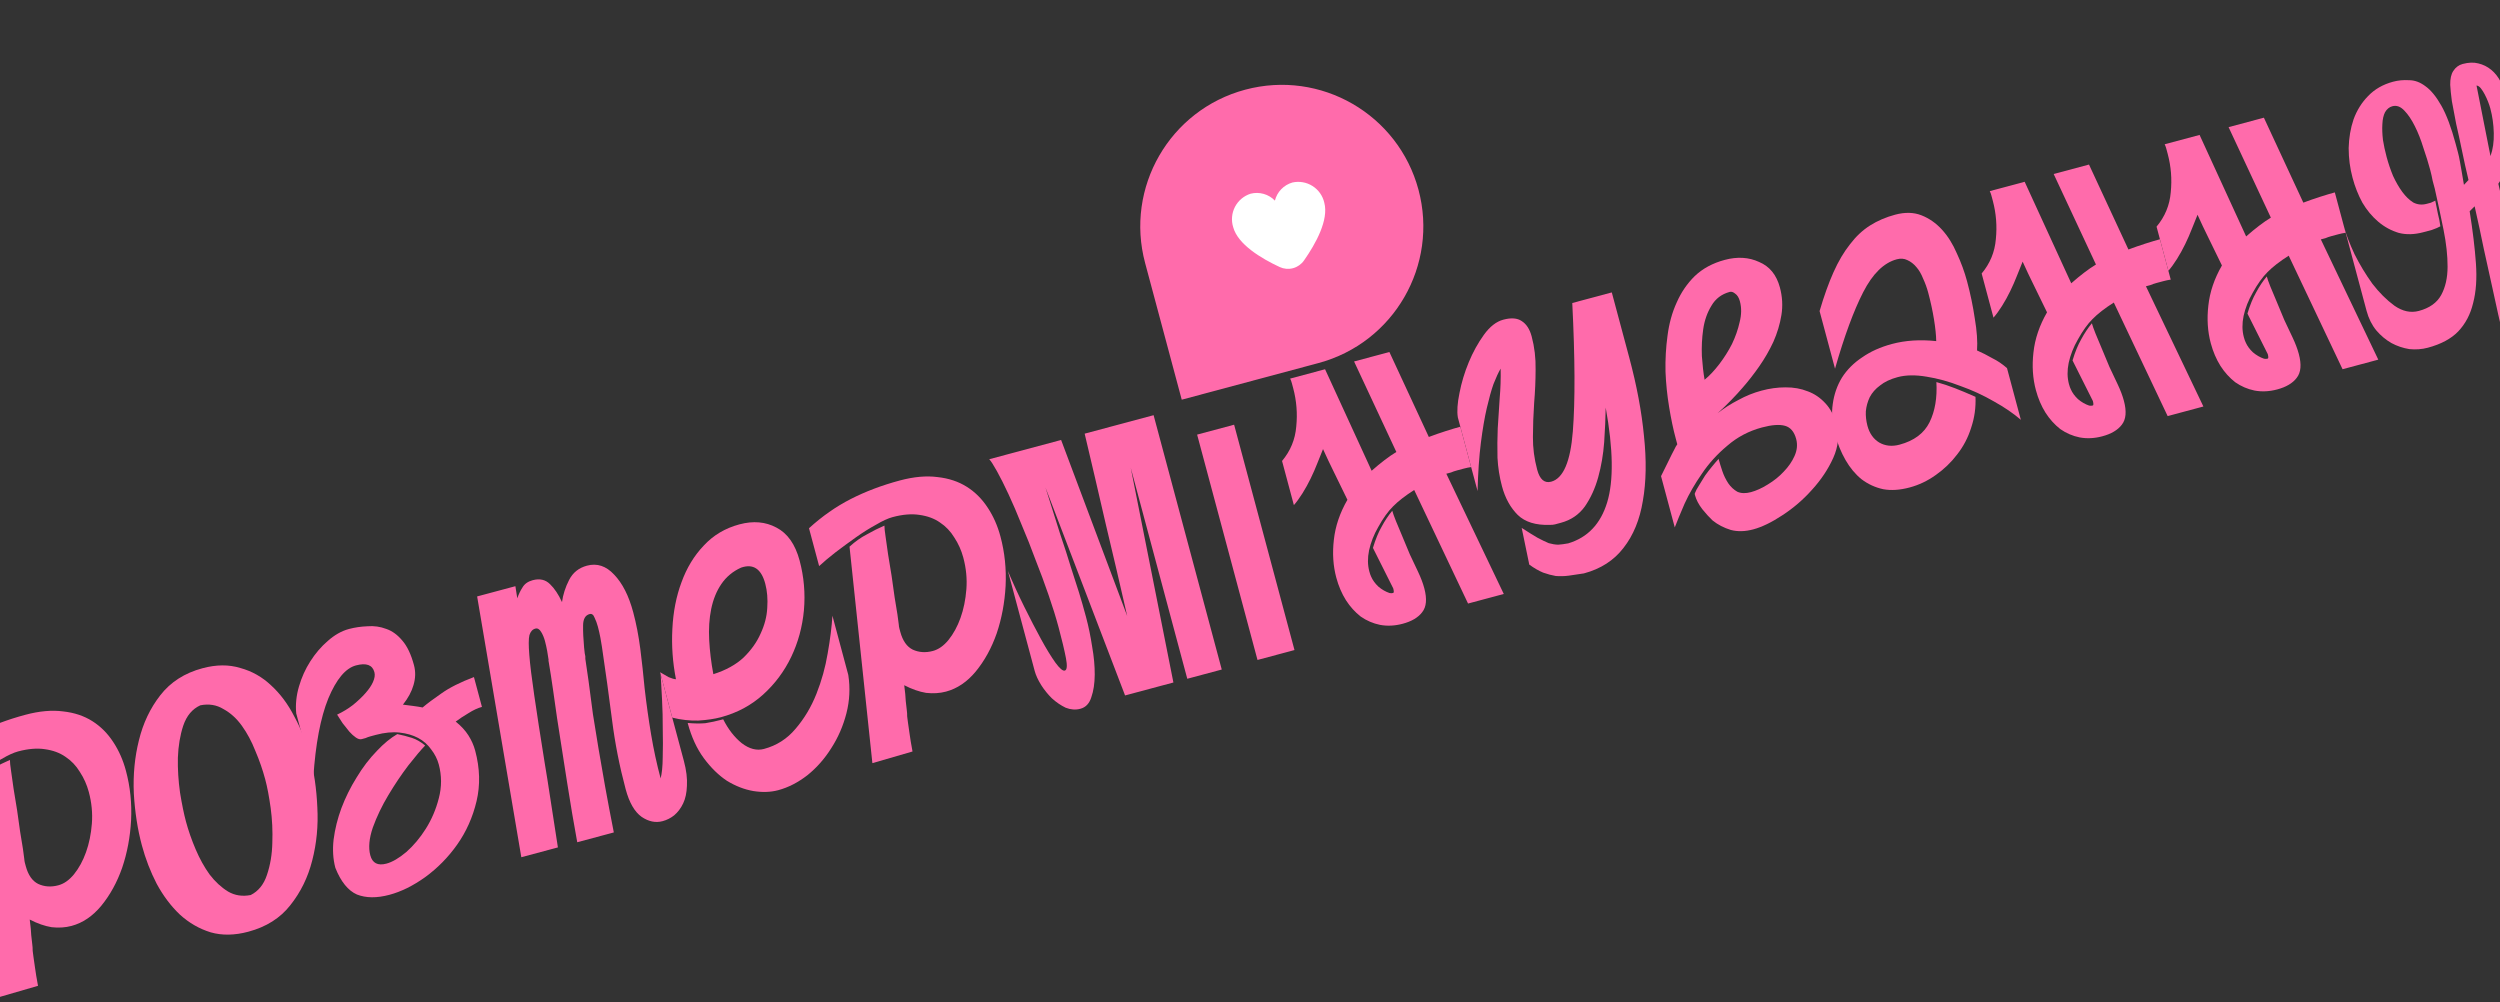 <svg width="424" height="170" viewBox="0 0 424 170" fill="none" xmlns="http://www.w3.org/2000/svg">
<rect x="0" y="0" width="424" height="170" fill="#333333" stroke="none"/>
<path d="M405.752 18.016C405.229 18.156 404.811 18.497 404.498 19.04C404.232 19.57 404.082 20.247 404.049 21.071C404.002 21.848 404.035 22.73 404.147 23.719C404.294 24.648 404.501 25.611 404.768 26.61C405.061 27.703 405.426 28.777 405.861 29.832C406.344 30.875 406.867 31.779 407.429 32.545C407.991 33.312 408.61 33.91 409.286 34.341C409.996 34.711 410.755 34.788 411.563 34.571C411.754 34.52 411.991 34.456 412.277 34.38C412.597 34.243 412.845 34.126 413.023 34.027C413.179 34.8 413.329 35.55 413.472 36.276C413.651 36.941 413.788 37.643 413.884 38.382C413.576 38.566 413.096 38.771 412.444 38.997C411.778 39.175 411.303 39.303 411.018 39.379C409.497 39.787 408.106 39.828 406.848 39.503C405.576 39.13 404.413 38.499 403.36 37.61C402.306 36.72 401.405 35.637 400.655 34.361C399.953 33.071 399.398 31.666 398.991 30.145C398.557 28.529 398.338 26.855 398.333 25.124C398.375 23.381 398.652 21.753 399.164 20.24C399.723 18.714 400.543 17.399 401.623 16.295C402.737 15.13 404.15 14.319 405.861 13.86C406.717 13.631 407.611 13.544 408.543 13.6C409.51 13.596 410.44 13.932 411.335 14.61C412.277 15.274 413.185 16.381 414.059 17.93C414.933 19.479 415.739 21.632 416.478 24.389C416.618 24.912 416.751 25.411 416.879 25.887C416.993 26.314 417.097 26.796 417.19 27.332C417.269 27.82 417.368 28.379 417.486 29.01C417.604 29.641 417.737 30.42 417.884 31.349L418.658 30.53C418.247 28.806 417.879 27.147 417.554 25.553C417.216 23.911 416.886 22.395 416.564 21.003C416.277 19.552 416.034 18.267 415.836 17.148C415.686 16.017 415.593 15.099 415.557 14.395C415.54 13.381 415.712 12.596 416.073 12.041C416.468 11.425 416.999 11.028 417.664 10.85C418.663 10.583 419.545 10.55 420.313 10.752C421.128 10.941 421.862 11.305 422.516 11.843C423.169 12.381 423.712 13.076 424.144 13.928C424.624 14.768 425.004 15.711 425.284 16.756C425.577 17.85 425.77 19.046 425.864 20.346C425.992 21.585 426.002 22.856 425.892 24.159C425.83 25.45 425.607 26.707 425.222 27.931C424.884 29.142 424.383 30.219 423.718 31.161C423.951 32.22 424.169 33.129 424.373 33.89C424.564 34.603 424.806 35.506 425.099 36.599C425.634 38.596 426.18 40.538 426.737 42.427C427.281 44.268 427.787 45.967 428.255 47.523C428.758 49.019 429.179 50.307 429.52 51.387C429.895 52.407 430.157 53.101 430.307 53.469L430.383 53.754L424.18 55.416C424.129 55.226 423.968 54.531 423.697 53.329C423.413 52.081 423.071 50.517 422.669 48.637C422.255 46.711 421.783 44.57 421.254 42.215C420.772 39.848 420.254 37.439 419.7 34.989L418.855 35.827C419.375 39.101 419.729 42.038 419.916 44.637C420.103 47.236 419.944 49.495 419.439 51.413C418.982 53.319 418.137 54.921 416.906 56.219C415.709 57.457 413.993 58.375 411.759 58.974C410.761 59.241 409.712 59.319 408.612 59.206C407.546 59.033 406.538 58.691 405.586 58.182C404.622 57.626 403.768 56.912 403.025 56.041C402.27 55.122 401.72 54.022 401.376 52.738L397.555 38.477C397.899 39.761 398.492 41.309 399.334 43.121C400.211 44.873 401.218 46.539 402.355 48.12C403.526 49.64 404.777 50.884 406.106 51.853C407.483 52.808 408.861 53.102 410.24 52.732C412.046 52.248 413.308 51.349 414.026 50.036C414.744 48.723 415.105 47.123 415.109 45.237C415.113 43.351 414.887 41.272 414.431 38.999C413.975 36.727 413.476 34.39 412.935 31.987C412.833 31.607 412.712 31.155 412.572 30.633C412.466 30.049 412.324 29.425 412.146 28.76C411.84 27.619 411.462 26.395 411.01 25.09C410.593 23.724 410.113 22.503 409.57 21.426C409.014 20.301 408.42 19.416 407.788 18.77C407.144 18.076 406.465 17.825 405.752 18.016ZM422.386 26.474C422.797 25.345 422.984 24.047 422.947 22.579C422.91 21.112 422.714 19.712 422.357 18.381C422.268 18.049 422.142 17.675 421.98 17.26C421.818 16.845 421.632 16.436 421.422 16.033C421.213 15.631 420.992 15.283 420.76 14.988C420.528 14.694 420.281 14.531 420.018 14.499L422.386 26.474Z" fill="#FF6BAB"/>
<path d="M383.981 60.838C384.197 60.882 384.4 60.879 384.59 60.828C384.732 60.79 384.74 60.533 384.613 60.057L381.167 53.186C381.596 51.746 382.089 50.544 382.646 49.58C383.19 48.568 383.789 47.668 384.445 46.881C384.547 47.262 384.753 47.843 385.065 48.626C385.364 49.361 385.718 50.208 386.128 51.168C386.539 52.129 386.968 53.16 387.416 54.263C387.899 55.305 388.369 56.3 388.827 57.247C389.062 57.744 389.267 58.224 389.442 58.687C389.617 59.15 389.762 59.595 389.877 60.023C390.361 61.829 390.24 63.186 389.515 64.093C388.838 64.988 387.739 65.639 386.218 66.047C384.887 66.404 383.604 66.467 382.371 66.237C381.185 65.994 380.091 65.523 379.088 64.824C378.12 64.064 377.287 63.141 376.589 62.055C375.877 60.921 375.33 59.641 374.948 58.215C374.413 56.218 374.276 54.09 374.536 51.829C374.784 49.521 375.552 47.252 376.839 45.022L374.465 40.155C374.144 39.528 373.86 38.942 373.612 38.397C373.351 37.805 373.048 37.147 372.701 36.425C372.427 37.11 372.106 37.909 371.739 38.822C371.407 39.676 371.028 40.541 370.601 41.42C370.174 42.299 369.711 43.136 369.211 43.932C368.711 44.729 368.227 45.393 367.758 45.927L365.752 38.44C367.18 36.733 367.983 34.785 368.161 32.598C368.386 30.397 368.212 28.228 367.639 26.089C367.563 25.803 367.486 25.518 367.41 25.233C367.334 24.948 367.24 24.693 367.129 24.468L373.047 22.882L380.946 40.1C381.687 39.443 382.417 38.84 383.136 38.291C383.855 37.741 384.522 37.282 385.137 36.914L377.967 21.564L383.956 19.959L390.645 34.368C391.57 34.018 392.525 33.686 393.511 33.371C394.496 33.056 395.322 32.809 395.987 32.631L397.821 39.476C397.428 39.53 397.018 39.615 396.59 39.73C396.162 39.844 395.782 39.946 395.449 40.035C395.021 40.15 394.671 40.269 394.399 40.393C394.114 40.469 393.852 40.54 393.615 40.603L403.358 60.996L397.298 62.62L388.164 43.363C386.64 44.332 385.438 45.265 384.558 46.163C383.713 47.001 382.879 48.167 382.056 49.661C381.326 50.927 380.81 52.237 380.511 53.591C380.246 54.884 380.26 56.078 380.553 57.171C380.655 57.551 380.762 57.854 380.873 58.079C381.133 58.672 381.537 59.226 382.083 59.742C382.676 60.245 383.309 60.611 383.981 60.838Z" fill="#FF6BAB"/>
<path d="M354.318 68.786C354.534 68.83 354.737 68.827 354.927 68.776C355.069 68.738 355.077 68.481 354.95 68.006L351.503 61.134C351.933 59.694 352.426 58.492 352.983 57.528C353.527 56.516 354.126 55.617 354.782 54.83C354.884 55.21 355.09 55.791 355.402 56.574C355.701 57.309 356.055 58.157 356.465 59.117C356.875 60.077 357.305 61.108 357.753 62.211C358.236 63.253 358.706 64.248 359.164 65.195C359.399 65.693 359.604 66.173 359.779 66.635C359.954 67.098 360.099 67.543 360.213 67.971C360.697 69.777 360.577 71.134 359.852 72.042C359.175 72.936 358.076 73.588 356.554 73.995C355.223 74.352 353.941 74.415 352.708 74.185C351.522 73.943 350.428 73.472 349.425 72.772C348.457 72.013 347.624 71.089 346.925 70.003C346.214 68.869 345.667 67.589 345.285 66.163C344.75 64.166 344.613 62.038 344.873 59.777C345.121 57.469 345.889 55.2 347.176 52.97L344.802 48.104C344.481 47.476 344.197 46.89 343.949 46.345C343.688 45.753 343.385 45.095 343.038 44.373C342.763 45.058 342.443 45.857 342.076 46.771C341.744 47.624 341.365 48.49 340.938 49.368C340.511 50.247 340.048 51.084 339.548 51.881C339.048 52.677 338.564 53.342 338.095 53.875L336.089 46.388C337.517 44.681 338.319 42.733 338.497 40.546C338.723 38.346 338.549 36.176 337.976 34.037C337.9 33.752 337.823 33.466 337.747 33.181C337.67 32.896 337.577 32.641 337.465 32.416L343.384 30.83L351.283 48.048C352.024 47.391 352.754 46.788 353.473 46.239C354.192 45.69 354.859 45.231 355.473 44.862L348.303 29.512L354.293 27.907L360.982 42.316C361.907 41.967 362.862 41.634 363.848 41.319C364.833 41.004 365.659 40.758 366.324 40.579L368.158 47.424C367.765 47.479 367.355 47.563 366.927 47.678C366.499 47.792 366.119 47.894 365.786 47.983C365.358 48.098 365.008 48.217 364.736 48.341C364.451 48.418 364.189 48.488 363.951 48.551L373.695 68.944L367.634 70.568L358.501 51.311C356.977 52.28 355.775 53.213 354.895 54.111C354.05 54.949 353.216 56.115 352.393 57.609C351.662 58.875 351.147 60.185 350.848 61.539C350.583 62.833 350.597 64.026 350.89 65.12C350.992 65.5 351.099 65.802 351.21 66.027C351.47 66.62 351.874 67.174 352.42 67.69C353.013 68.194 353.646 68.559 354.318 68.786Z" fill="#FF6BAB"/>
<path d="M323.878 82.674C322.214 83.12 320.712 83.217 319.37 82.965C318.016 82.666 316.795 82.101 315.707 81.272C314.666 80.43 313.765 79.347 313.002 78.023C312.24 76.699 311.642 75.228 311.209 73.612C310.725 71.806 310.601 70.107 310.837 68.515C311.06 66.876 311.578 65.387 312.391 64.048C313.252 62.697 314.396 61.55 315.825 60.606C317.241 59.616 318.923 58.859 320.872 58.337C323.154 57.726 325.658 57.564 328.384 57.852C328.367 56.838 328.239 55.599 328 54.135C327.76 52.67 327.437 51.178 327.029 49.656C326.8 48.801 326.506 47.988 326.146 47.218C325.835 46.435 325.46 45.797 325.022 45.303C324.571 44.762 324.057 44.364 323.48 44.111C322.95 43.846 322.353 43.802 321.687 43.98C319.5 44.566 317.604 46.425 315.997 49.555C314.39 52.686 312.798 57.011 311.22 62.528L308.602 52.76C309.347 50.216 310.134 48.019 310.962 46.166C311.791 44.314 312.719 42.741 313.748 41.446C314.764 40.104 315.904 39.034 317.168 38.237C318.431 37.44 319.848 36.831 321.416 36.411C323.08 35.965 324.567 36 325.877 36.515C327.187 37.03 328.346 37.84 329.356 38.945C330.365 40.05 331.211 41.403 331.895 43.003C332.613 44.543 333.189 46.121 333.622 47.737C334.182 49.828 334.618 51.928 334.928 54.036C335.285 56.131 335.411 57.931 335.305 59.437C336.171 59.816 337.026 60.25 337.87 60.737C338.748 61.164 339.587 61.729 340.387 62.431L342.737 71.202C341.477 70.113 339.95 69.07 338.154 68.074C336.346 67.03 334.457 66.16 332.488 65.465C330.553 64.71 328.628 64.181 326.713 63.879C324.846 63.564 323.223 63.592 321.844 63.961C320.608 64.292 319.613 64.763 318.86 65.372C318.093 65.934 317.507 66.6 317.103 67.371C316.745 68.129 316.526 68.927 316.445 69.764C316.411 70.588 316.502 71.404 316.718 72.213C317.062 73.496 317.723 74.44 318.7 75.044C319.725 75.636 320.879 75.76 322.162 75.416C324.634 74.753 326.332 73.483 327.255 71.606C328.178 69.728 328.564 67.459 328.412 64.8C329.455 65.081 330.517 65.433 331.599 65.856C332.68 66.28 333.829 66.762 335.043 67.302C335.122 69.115 334.876 70.862 334.308 72.543C333.787 74.211 332.995 75.723 331.931 77.078C330.915 78.42 329.699 79.586 328.283 80.577C326.915 81.555 325.447 82.254 323.878 82.674Z" fill="#FF6BAB"/>
<path d="M291.474 77.83C291.64 78.448 291.848 79.131 292.1 79.879C292.351 80.626 292.691 81.325 293.12 81.975C293.536 82.576 294.045 83.051 294.648 83.399C295.285 83.687 296.056 83.71 296.959 83.468C297.862 83.226 298.816 82.792 299.82 82.166C300.872 81.528 301.773 80.802 302.523 79.99C303.321 79.165 303.927 78.289 304.341 77.363C304.79 76.376 304.887 75.408 304.632 74.457C304.301 73.221 303.668 72.474 302.732 72.215C301.797 71.956 300.497 72.05 298.834 72.496C296.599 73.094 294.635 74.13 292.941 75.603C291.234 77.028 289.798 78.61 288.634 80.349C287.457 82.04 286.482 83.728 285.711 85.412C284.987 87.083 284.43 88.43 284.042 89.451L281.711 80.752C282.138 79.873 282.501 79.139 282.802 78.549C283.102 77.959 283.333 77.49 283.494 77.141C283.691 76.731 283.858 76.406 283.997 76.165C284.124 75.877 284.28 75.605 284.467 75.352L284.2 74.353C283.779 72.785 283.409 71.024 283.09 69.072C282.758 67.072 282.551 65.064 282.47 63.048C282.423 60.971 282.538 58.928 282.814 56.918C283.078 54.86 283.596 52.989 284.367 51.305C285.126 49.574 286.151 48.076 287.443 46.813C288.782 45.537 290.474 44.625 292.518 44.077C294.657 43.504 296.599 43.621 298.343 44.427C300.123 45.173 301.299 46.615 301.872 48.755C302.292 50.323 302.378 51.88 302.13 53.424C301.881 54.968 301.423 56.492 300.756 57.995C300.076 59.451 299.276 60.837 298.355 62.154C297.434 63.471 296.505 64.662 295.568 65.728C295.065 66.322 294.414 67.031 293.616 67.856C292.819 68.681 292.049 69.422 291.308 70.079C292.404 69.225 293.579 68.478 294.834 67.836C296.076 67.146 297.386 66.617 298.764 66.248C300.143 65.878 301.495 65.694 302.82 65.696C304.192 65.685 305.449 65.908 306.591 66.367C307.72 66.777 308.716 67.453 309.58 68.393C310.43 69.286 311.06 70.493 311.467 72.014C311.964 73.868 311.781 75.751 310.918 77.664C310.054 79.577 308.855 81.376 307.32 83.061C305.832 84.733 304.155 86.176 302.289 87.389C300.471 88.59 298.825 89.387 297.352 89.782C295.973 90.151 294.708 90.185 293.557 89.882C292.393 89.531 291.358 88.993 290.45 88.269C289.904 87.753 289.327 87.118 288.717 86.364C288.095 85.563 287.675 84.758 287.459 83.95C287.421 83.807 287.419 83.706 287.454 83.645C287.602 83.249 287.839 82.803 288.165 82.308C288.479 81.766 288.816 81.217 289.176 80.662C289.585 80.094 289.982 79.58 290.368 79.12C290.789 78.6 291.158 78.17 291.474 77.83ZM293.361 49.507C291.983 49.876 290.946 50.663 290.25 51.869C289.541 53.027 289.08 54.348 288.866 55.831C288.652 57.315 288.576 58.839 288.638 60.401C288.748 61.951 288.902 63.286 289.1 64.405C289.936 63.722 290.768 62.837 291.598 61.748C292.427 60.66 293.142 59.526 293.743 58.346C294.331 57.118 294.764 55.882 295.041 54.635C295.366 53.376 295.382 52.2 295.089 51.107C294.924 50.489 294.654 50.052 294.28 49.796C293.953 49.526 293.647 49.43 293.361 49.507Z" fill="#FF6BAB"/>
<path d="M268.629 97.249C267.701 97.396 266.843 97.524 266.057 97.632C265.319 97.728 264.585 97.747 263.856 97.688C263.161 97.568 262.448 97.377 261.715 97.115C260.97 96.805 260.186 96.353 259.365 95.758L258.078 89.53C259.188 90.251 260.105 90.821 260.828 91.239C261.539 91.609 262.153 91.903 262.67 92.121C263.221 92.279 263.754 92.365 264.268 92.38C264.769 92.348 265.334 92.273 265.965 92.155C269.267 91.168 271.472 88.845 272.58 85.186C273.689 81.526 273.605 76.173 272.328 69.128C272.299 70.919 272.212 72.878 272.069 75.005C271.913 77.085 271.576 79.061 271.058 80.931C270.541 82.802 269.787 84.457 268.796 85.894C267.793 87.283 266.436 88.207 264.724 88.666C264.344 88.768 264.011 88.857 263.726 88.934C263.489 88.997 263.191 89.026 262.832 89.02C260.458 89.096 258.652 88.535 257.414 87.339C256.164 86.094 255.271 84.474 254.736 82.477C254.316 80.909 254.062 79.296 253.974 77.638C253.934 75.967 253.948 74.308 254.016 72.659C254.131 70.998 254.24 69.313 254.343 67.604C254.493 65.883 254.548 64.186 254.508 62.516C254.125 63.179 253.722 64.051 253.298 65.133C252.922 66.201 252.545 67.551 252.167 69.181C251.788 70.811 251.452 72.786 251.156 75.107C250.861 77.427 250.674 80.152 250.595 83.281L247.252 70.803C247.08 69.779 247.17 68.405 247.523 66.68C247.863 64.908 248.389 63.162 249.1 61.443C249.811 59.724 250.668 58.17 251.672 56.78C252.675 55.39 253.771 54.536 254.959 54.218C256.29 53.861 257.33 53.939 258.079 54.452C258.875 54.952 259.439 55.82 259.77 57.056C260.254 58.862 260.476 60.738 260.438 62.685C260.434 64.571 260.352 66.453 260.192 68.329C260.058 70.301 259.989 72.23 259.985 74.117C259.968 75.955 260.208 77.801 260.705 79.655C261.151 81.319 261.944 81.998 263.085 81.692C265.129 81.145 266.353 78.295 266.755 73.143C267.158 67.991 267.126 60.74 266.658 51.389L273.36 49.593L276.322 60.645C277.596 65.398 278.428 69.837 278.82 73.961C279.259 78.072 279.195 81.732 278.629 84.941C278.109 88.136 277.014 90.799 275.343 92.928C273.719 95.044 271.481 96.485 268.629 97.249Z" fill="#FF6BAB"/>
<path d="M235.665 100.579C235.881 100.624 236.084 100.62 236.274 100.569C236.416 100.531 236.424 100.274 236.297 99.799L232.851 92.927C233.28 91.487 233.773 90.285 234.33 89.321C234.874 88.309 235.473 87.41 236.129 86.623C236.231 87.003 236.437 87.585 236.749 88.367C237.048 89.102 237.402 89.95 237.812 90.91C238.222 91.87 238.652 92.901 239.1 94.004C239.583 95.046 240.053 96.041 240.511 96.988C240.746 97.486 240.951 97.966 241.126 98.428C241.301 98.891 241.446 99.336 241.56 99.764C242.044 101.57 241.924 102.927 241.199 103.835C240.522 104.73 239.423 105.381 237.902 105.788C236.571 106.145 235.288 106.208 234.055 105.978C232.869 105.736 231.775 105.265 230.772 104.565C229.804 103.806 228.971 102.883 228.272 101.796C227.561 100.662 227.014 99.382 226.632 97.956C226.097 95.959 225.96 93.831 226.22 91.57C226.468 89.262 227.236 86.993 228.523 84.763L226.149 79.897C225.828 79.269 225.544 78.683 225.296 78.138C225.035 77.546 224.732 76.888 224.385 76.166C224.11 76.851 223.79 77.65 223.423 78.564C223.091 79.417 222.712 80.283 222.285 81.162C221.858 82.04 221.395 82.877 220.895 83.674C220.395 84.47 219.911 85.135 219.442 85.668L217.436 78.181C218.864 76.474 219.666 74.526 219.845 72.339C220.07 70.139 219.896 67.969 219.323 65.83C219.247 65.545 219.17 65.26 219.094 64.974C219.018 64.689 218.924 64.434 218.812 64.209L224.731 62.623L232.63 79.841C233.371 79.184 234.101 78.581 234.82 78.032C235.539 77.483 236.206 77.024 236.821 76.655L229.651 61.305L235.64 59.7L242.329 74.109C243.254 73.76 244.209 73.427 245.195 73.112C246.18 72.797 247.006 72.551 247.671 72.372L249.505 79.217C249.112 79.272 248.702 79.356 248.274 79.471C247.846 79.585 247.466 79.687 247.133 79.776C246.705 79.891 246.355 80.01 246.083 80.134C245.798 80.211 245.536 80.281 245.298 80.345L255.042 100.737L248.981 102.361L239.848 83.104C238.324 84.073 237.122 85.006 236.242 85.905C235.397 86.743 234.563 87.909 233.74 89.403C233.009 90.668 232.494 91.978 232.195 93.332C231.93 94.626 231.944 95.819 232.237 96.913C232.339 97.293 232.446 97.596 232.557 97.82C232.817 98.413 233.221 98.967 233.767 99.483C234.36 99.987 234.993 100.352 235.665 100.579Z" fill="#FF6BAB"/>
<path d="M209.306 72.029L219.546 110.248L213.272 111.929L203.031 73.71L209.306 72.029ZM202.4 58.519C203.35 58.264 204.271 58.374 205.163 58.848C206.089 59.263 206.737 60.159 207.106 61.537C207.463 62.868 207.35 63.969 206.767 64.838C206.233 65.694 205.49 66.25 204.539 66.505C203.494 66.785 202.525 66.688 201.634 66.213C200.742 65.739 200.118 64.836 199.762 63.505C199.392 62.127 199.481 61.033 200.029 60.224C200.564 59.367 201.354 58.799 202.4 58.519Z" fill="#FF6BAB"/>
<path d="M201.363 115.12L191.772 79.326L199.01 115.751L190.811 117.948L177.307 82.667C178.315 85.861 179.154 88.515 179.822 90.629C180.538 92.73 181.136 94.582 181.617 96.185C182.145 97.776 182.605 99.207 182.996 100.478C183.387 101.748 183.787 103.144 184.195 104.665C184.615 106.234 184.959 107.899 185.228 109.662C185.531 111.364 185.677 112.955 185.666 114.435C185.655 115.916 185.462 117.19 185.086 118.259C184.757 119.315 184.142 119.964 183.238 120.206C182.43 120.423 181.6 120.365 180.747 120.033C179.928 119.641 179.149 119.111 178.41 118.443C177.718 117.762 177.108 117.008 176.581 116.182C176.041 115.307 175.676 114.514 175.485 113.801L170.938 96.831C171.783 98.846 172.707 100.865 173.708 102.89C174.709 104.914 175.659 106.749 176.558 108.393C177.457 110.037 178.273 111.372 179.007 112.398C179.727 113.377 180.254 113.822 180.587 113.733C180.967 113.631 181.033 112.925 180.784 111.617C180.522 110.26 180.105 108.512 179.532 106.373C179.086 104.709 178.524 102.898 177.847 100.94C177.157 98.934 176.419 96.941 175.633 94.961C174.883 92.92 174.097 90.94 173.277 89.02C172.505 87.087 171.759 85.351 171.041 83.811C170.323 82.271 169.668 80.969 169.077 79.905C168.486 78.84 168.051 78.167 167.772 77.885L179.965 74.618L191.175 104.476C190.04 99.482 188.837 94.327 187.566 89.012C186.33 83.637 185.127 78.483 183.958 73.548L195.651 70.415L207.21 113.553L201.363 115.12Z" fill="#FF6BAB"/>
<path d="M147.956 129.43L144.08 92.716C145.02 91.852 146.005 91.155 147.035 90.625C148.052 90.047 149.04 89.552 150 89.142C149.994 89.501 150.058 90.12 150.193 91.001C150.327 91.882 150.469 92.889 150.619 94.02C150.817 95.139 151.017 96.359 151.218 97.681C151.407 98.955 151.576 100.158 151.727 101.29C151.924 102.408 152.084 103.385 152.206 104.218C152.327 105.052 152.402 105.617 152.431 105.915C152.447 106.166 152.481 106.386 152.532 106.576C152.583 106.766 152.634 106.956 152.685 107.147C153.092 108.668 153.795 109.677 154.795 110.173C155.841 110.657 156.983 110.733 158.219 110.402C159.169 110.147 160.048 109.53 160.855 108.549C161.697 107.508 162.381 106.255 162.905 104.79C163.43 103.325 163.76 101.708 163.898 99.939C164.035 98.17 163.862 96.382 163.378 94.576C163.047 93.34 162.538 92.202 161.852 91.163C161.214 90.112 160.4 89.26 159.41 88.608C158.467 87.944 157.308 87.515 155.932 87.324C154.604 87.119 153.084 87.246 151.373 87.705C150.612 87.909 149.682 88.336 148.583 88.987C147.471 89.591 146.337 90.302 145.181 91.121C144.025 91.941 142.875 92.784 141.732 93.651C140.636 94.505 139.7 95.29 138.924 96.008L137.205 89.59C139.415 87.572 141.775 85.92 144.284 84.637C146.793 83.353 149.569 82.304 152.611 81.488C154.988 80.852 157.127 80.66 159.03 80.915C160.919 81.122 162.57 81.673 163.982 82.569C165.393 83.464 166.577 84.65 167.533 86.126C168.476 87.554 169.19 89.172 169.674 90.978C170.4 93.688 170.692 96.488 170.55 99.379C170.394 102.223 169.89 104.905 169.038 107.427C168.172 109.9 166.99 112.051 165.493 113.879C164.031 115.646 162.349 116.785 160.447 117.294C159.402 117.574 158.275 117.647 157.067 117.512C155.894 117.317 154.657 116.884 153.356 116.214C153.507 117.345 153.593 118.239 153.616 118.895C153.674 119.491 153.73 119.986 153.785 120.379C153.839 120.772 153.863 121.147 153.857 121.506C153.886 121.803 153.934 122.173 154.001 122.613C154.068 123.054 154.156 123.667 154.265 124.453C154.361 125.192 154.527 126.192 154.763 127.453L147.956 129.43Z" fill="#FF6BAB"/>
<path d="M111.955 114.01C112.437 114.289 112.92 114.567 113.402 114.846C113.919 115.064 114.333 115.182 114.643 115.201C114.082 112.345 113.879 109.496 114.034 106.652C114.176 103.761 114.693 101.126 115.584 98.747C116.462 96.321 117.717 94.253 119.347 92.542C120.965 90.784 122.986 89.58 125.411 88.93C127.74 88.306 129.826 88.486 131.669 89.47C133.559 90.441 134.874 92.305 135.613 95.062C136.352 97.819 136.596 100.632 136.346 103.501C136.083 106.323 135.363 108.961 134.187 111.416C133.01 113.871 131.417 116.005 129.406 117.817C127.395 119.63 125.011 120.905 122.254 121.644C121.209 121.924 119.934 122.113 118.432 122.21C116.964 122.247 115.493 122.08 114.019 121.711L111.955 114.01ZM122.654 121.996C123.518 123.7 124.568 125.049 125.802 126.043C127.084 127.024 128.343 127.349 129.579 127.018C131.718 126.445 133.501 125.305 134.929 123.598C136.404 121.878 137.583 119.906 138.464 117.683C139.346 115.46 139.982 113.175 140.372 110.829C140.798 108.422 141.066 106.287 141.178 104.423L143.872 114.476C144.207 116.679 144.101 118.847 143.551 120.982C143.002 123.116 142.152 125.076 141 126.862C139.896 128.635 138.549 130.168 136.959 131.46C135.357 132.705 133.7 133.556 131.988 134.015C130.705 134.359 129.291 134.406 127.747 134.158C126.251 133.896 124.773 133.324 123.313 132.442C121.889 131.499 120.578 130.22 119.381 128.604C118.184 126.989 117.267 124.993 116.63 122.616C117.778 122.716 118.775 122.729 119.621 122.655C120.502 122.521 121.513 122.301 122.654 121.996ZM125.695 96.267C124.285 96.9 123.161 97.838 122.322 99.081C121.519 100.265 120.951 101.665 120.62 103.282C120.289 104.899 120.176 106.662 120.28 108.57C120.383 110.478 120.619 112.402 120.985 114.342C123.099 113.674 124.808 112.732 126.113 111.516C127.405 110.253 128.367 108.9 128.999 107.457C129.679 106.001 130.054 104.55 130.126 103.104C130.232 101.598 130.119 100.228 129.788 98.992C129.113 96.472 127.748 95.564 125.695 96.267Z" fill="#FF6BAB"/>
<path d="M99.821 115.503C100.068 117.373 100.314 119.244 100.56 121.114C100.841 122.923 101.154 124.852 101.499 126.899C101.831 128.899 102.208 131.066 102.629 133.398C103.05 135.731 103.542 138.325 104.103 141.18L97.9 142.843C97.335 139.784 96.765 136.421 96.19 132.754C95.602 129.04 95.034 125.397 94.484 121.825C94.241 120.157 94.011 118.538 93.793 116.966C93.563 115.346 93.316 113.757 93.051 112.197C93.038 112.15 93.025 112.102 93.013 112.055C93.047 111.994 93.052 111.917 93.026 111.822C92.972 111.429 92.899 110.964 92.806 110.429C92.701 109.846 92.572 109.269 92.419 108.698C92.266 108.128 92.055 107.624 91.785 107.187C91.502 106.702 91.171 106.511 90.79 106.613C90.315 106.74 89.981 107.11 89.788 107.722C89.643 108.321 89.638 109.443 89.773 111.089C89.896 112.686 90.172 114.955 90.604 117.897C91.023 120.791 91.612 124.607 92.372 129.345C92.452 129.833 92.532 130.321 92.612 130.809C92.679 131.25 92.759 131.738 92.851 132.273L94.62 143.721L88.416 145.384L80.922 101.156L87.41 99.418L87.731 101.471C87.959 100.799 88.253 100.185 88.614 99.63C88.962 99.028 89.54 98.618 90.348 98.401C91.536 98.083 92.513 98.305 93.278 99.068C94.03 99.784 94.709 100.799 95.316 102.114C95.486 100.846 95.889 99.591 96.524 98.351C97.16 97.111 98.167 96.306 99.546 95.937C101.257 95.478 102.793 95.984 104.155 97.453C105.564 98.909 106.645 101.04 107.396 103.844C107.906 105.746 108.304 107.804 108.592 110.02C108.868 112.188 109.114 114.44 109.333 116.776C109.64 119.445 110.006 122.047 110.431 124.582C110.856 127.118 111.393 129.598 112.042 132.022C112.266 131.147 112.384 129.969 112.395 128.489C112.441 126.948 112.443 125.342 112.403 123.672C112.411 121.989 112.371 120.318 112.283 118.66C112.196 117.002 112.118 115.571 112.05 114.367L115.986 129.055C116.406 130.624 116.579 132.029 116.504 133.272C116.464 134.455 116.248 135.455 115.856 136.273C115.464 137.092 114.956 137.763 114.332 138.287C113.743 138.75 113.092 139.077 112.379 139.268C111.191 139.587 110.005 139.344 108.822 138.54C107.625 137.689 106.722 136.123 106.11 133.841C105.066 129.943 104.296 126.023 103.8 122.08C103.291 118.089 102.72 113.963 102.087 109.7C102.046 109.354 101.959 108.842 101.829 108.164C101.698 107.486 101.556 106.861 101.403 106.291C101.25 105.721 101.063 105.21 100.84 104.761C100.653 104.25 100.369 104.046 99.988 104.148C99.275 104.339 98.91 104.972 98.892 106.047C98.874 107.121 98.931 108.38 99.063 109.822C99.079 110.072 99.115 110.394 99.169 110.787C99.271 111.167 99.306 111.489 99.275 111.752L99.821 115.503Z" fill="#FF6BAB"/>
<path d="M68.337 119.508C68.863 119.57 69.443 119.644 70.078 119.729C70.712 119.814 71.244 119.9 71.675 119.989C72.464 119.319 73.525 118.525 74.859 117.607C76.227 116.629 78.068 115.703 80.381 114.829L81.737 119.891C81.024 120.082 80.254 120.441 79.427 120.969C78.635 121.435 77.921 121.907 77.285 122.383C78.192 123.108 78.909 123.884 79.437 124.711C79.964 125.537 80.349 126.402 80.591 127.306C81.393 130.3 81.471 133.158 80.824 135.879C80.178 138.599 79.079 141.059 77.528 143.258C76.013 145.396 74.211 147.229 72.124 148.756C70.071 150.223 68.047 151.224 66.05 151.759C63.911 152.332 62.073 152.316 60.534 151.709C59.031 151.042 57.812 149.534 56.877 147.186C56.482 145.713 56.384 144.109 56.581 142.375C56.814 140.58 57.255 138.806 57.906 137.052C58.592 135.238 59.452 133.505 60.487 131.852C61.509 130.151 62.659 128.646 63.938 127.335C65.088 126.11 66.236 125.166 67.382 124.502C68.245 124.678 69.066 124.891 69.846 125.141C70.626 125.39 71.38 125.825 72.106 126.446C71.426 127.137 70.478 128.258 69.262 129.806C68.094 131.342 66.965 133.02 65.873 134.841C64.782 136.662 63.899 138.503 63.226 140.365C62.601 142.214 62.46 143.78 62.804 145.063C63.161 146.394 64.076 146.862 65.549 146.468C66.548 146.2 67.671 145.543 68.918 144.495C70.153 143.4 71.253 142.086 72.219 140.554C73.218 138.961 73.953 137.236 74.423 135.378C74.928 133.459 74.926 131.549 74.416 129.648C74.174 128.745 73.742 127.892 73.12 127.091C72.545 126.277 71.812 125.633 70.921 125.158C70.03 124.684 68.98 124.379 67.772 124.244C66.564 124.11 65.223 124.24 63.75 124.634C63.417 124.724 63.108 124.806 62.823 124.883C62.538 124.959 62.259 125.059 61.986 125.183L61.344 125.355C61.059 125.432 60.73 125.342 60.355 125.085C59.981 124.829 59.611 124.495 59.246 124.083C58.868 123.624 58.484 123.141 58.093 122.635C57.751 122.115 57.444 121.637 57.174 121.2C58.169 120.729 59.067 120.183 59.868 119.561C60.704 118.878 61.415 118.204 62.001 117.537C62.587 116.871 63.006 116.249 63.259 115.672C63.546 115.034 63.627 114.478 63.499 114.002C63.168 112.766 62.123 112.384 60.364 112.855C58.605 113.327 57.043 115.197 55.678 118.467C54.36 121.724 53.515 126.179 53.145 131.832L50.241 120.994C50.096 119.504 50.25 117.986 50.702 116.438C51.153 114.891 51.792 113.471 52.617 112.18C53.478 110.828 54.467 109.672 55.585 108.71C56.738 107.688 57.932 107.011 59.168 106.68C60.166 106.413 61.22 106.258 62.33 106.215C63.426 106.125 64.485 106.274 65.507 106.663C66.515 107.004 67.434 107.675 68.262 108.676C69.078 109.629 69.728 111.009 70.212 112.815C70.505 113.908 70.476 115.037 70.126 116.201C69.81 117.304 69.214 118.407 68.337 119.508Z" fill="#FF6BAB"/>
<path d="M34.353 113.329C36.683 112.705 38.819 112.693 40.763 113.293C42.742 113.833 44.483 114.818 45.988 116.249C47.54 117.667 48.852 119.43 49.926 121.537C51.035 123.583 51.902 125.771 52.526 128.1C53.252 130.81 53.683 133.751 53.82 136.924C53.992 140.037 53.702 143.044 52.951 145.946C52.235 148.787 51 151.308 49.247 153.511C47.541 155.7 45.167 157.202 42.124 158.017C39.795 158.642 37.665 158.677 35.734 158.125C33.79 157.525 32.042 156.516 30.49 155.097C28.986 153.666 27.679 151.928 26.57 149.881C25.509 147.822 24.673 145.651 24.061 143.37C23.335 140.66 22.88 137.725 22.696 134.565C22.559 131.392 22.848 128.385 23.564 125.543C24.268 122.655 25.473 120.116 27.179 117.926C28.919 115.677 31.311 114.144 34.353 113.329ZM44.984 132.184C44.551 130.568 43.993 128.96 43.31 127.36C42.674 125.747 41.91 124.322 41.017 123.083C40.125 121.845 39.083 120.901 37.89 120.253C36.732 119.544 35.427 119.333 33.976 119.62C32.613 120.24 31.648 121.391 31.079 123.071C30.546 124.692 30.242 126.506 30.168 128.512C30.129 130.459 30.252 132.438 30.537 134.451C30.856 136.403 31.188 138.021 31.531 139.305C31.952 140.873 32.504 142.458 33.187 144.058C33.871 145.658 34.658 147.077 35.551 148.315C36.49 149.541 37.539 150.508 38.697 151.217C39.843 151.878 41.117 152.072 42.521 151.797C43.823 151.143 44.741 150.005 45.275 148.385C45.843 146.704 46.147 144.89 46.186 142.944C46.26 140.937 46.167 138.975 45.908 137.057C45.636 135.092 45.328 133.468 44.984 132.184Z" fill="#FF6BAB"/>
<path d="M-0.36 169.171L-4.236 132.457C-3.296 131.594 -2.311 130.897 -1.281 130.366C-0.264 129.788 0.724 129.294 1.684 128.884C1.678 129.242 1.742 129.862 1.877 130.743C2.011 131.624 2.153 132.63 2.303 133.762C2.501 134.88 2.701 136.101 2.902 137.422C3.091 138.696 3.26 139.899 3.41 141.031C3.608 142.15 3.768 143.126 3.889 143.959C4.011 144.793 4.086 145.359 4.115 145.657C4.131 145.907 4.165 146.127 4.216 146.317C4.267 146.508 4.318 146.698 4.368 146.888C4.776 148.409 5.479 149.418 6.479 149.914C7.525 150.398 8.667 150.474 9.903 150.143C10.853 149.888 11.732 149.271 12.539 148.29C13.381 147.25 14.065 145.997 14.589 144.531C15.114 143.066 15.444 141.449 15.582 139.68C15.719 137.911 15.546 136.123 15.062 134.317C14.731 133.081 14.222 131.944 13.536 130.905C12.898 129.853 12.084 129.001 11.094 128.349C10.151 127.685 8.992 127.257 7.616 127.065C6.288 126.86 4.768 126.987 3.057 127.446C2.296 127.65 1.366 128.077 0.267 128.728C-0.845 129.332 -1.979 130.043 -3.135 130.863C-4.291 131.682 -5.441 132.525 -6.584 133.392C-7.68 134.246 -8.616 135.032 -9.392 135.749L-11.111 129.332C-8.901 127.313 -6.541 125.662 -4.032 124.378C-1.523 123.094 1.253 122.045 4.295 121.23C6.672 120.593 8.811 120.402 10.714 120.656C12.603 120.863 14.254 121.414 15.666 122.31C17.077 123.205 18.261 124.391 19.217 125.867C20.16 127.296 20.874 128.913 21.358 130.719C22.084 133.429 22.376 136.229 22.233 139.12C22.078 141.964 21.574 144.647 20.721 147.168C19.856 149.642 18.674 151.792 17.177 153.62C15.715 155.387 14.033 156.526 12.131 157.035C11.086 157.316 9.959 157.388 8.751 157.253C7.578 157.058 6.341 156.625 5.04 155.955C5.191 157.086 5.277 157.98 5.3 158.636C5.358 159.232 5.414 159.727 5.468 160.12C5.523 160.513 5.547 160.889 5.541 161.247C5.57 161.545 5.618 161.914 5.685 162.355C5.752 162.795 5.84 163.408 5.949 164.194C6.045 164.933 6.211 165.933 6.447 167.194L-0.36 169.171Z" fill="#FF6BAB"/>
<path d="M194.212 44.606C190.781 31.802 198.379 18.642 211.182 15.212C223.985 11.781 237.145 19.379 240.576 32.182C244.007 44.985 236.409 58.145 223.606 61.576L200.423 67.788L194.212 44.606Z" fill="#FF6BAB"/>
<g clip-path="url(#clip0_121_572)">
<path d="M219.196 30.952C218.474 31.157 217.819 31.55 217.297 32.09C216.775 32.629 216.405 33.297 216.224 34.026C215.702 33.486 215.048 33.092 214.326 32.886C213.604 32.679 212.841 32.667 212.112 32.85C210.97 33.21 210.016 34.007 209.46 35.068C208.904 36.129 208.79 37.367 209.143 38.511C209.928 41.439 213.867 43.811 217.032 45.287C217.739 45.617 218.54 45.688 219.294 45.486C220.048 45.284 220.706 44.822 221.154 44.183C223.157 41.322 225.383 37.298 224.598 34.37C224.332 33.202 223.614 32.187 222.602 31.547C221.59 30.906 220.365 30.692 219.196 30.952Z" fill="white"/>
</g>
<defs>
<clipPath id="clip0_121_572">
<rect width="16" height="16" fill="white" transform="translate(207.596 32.737) rotate(-15)"/>
</clipPath>
</defs>
</svg>
